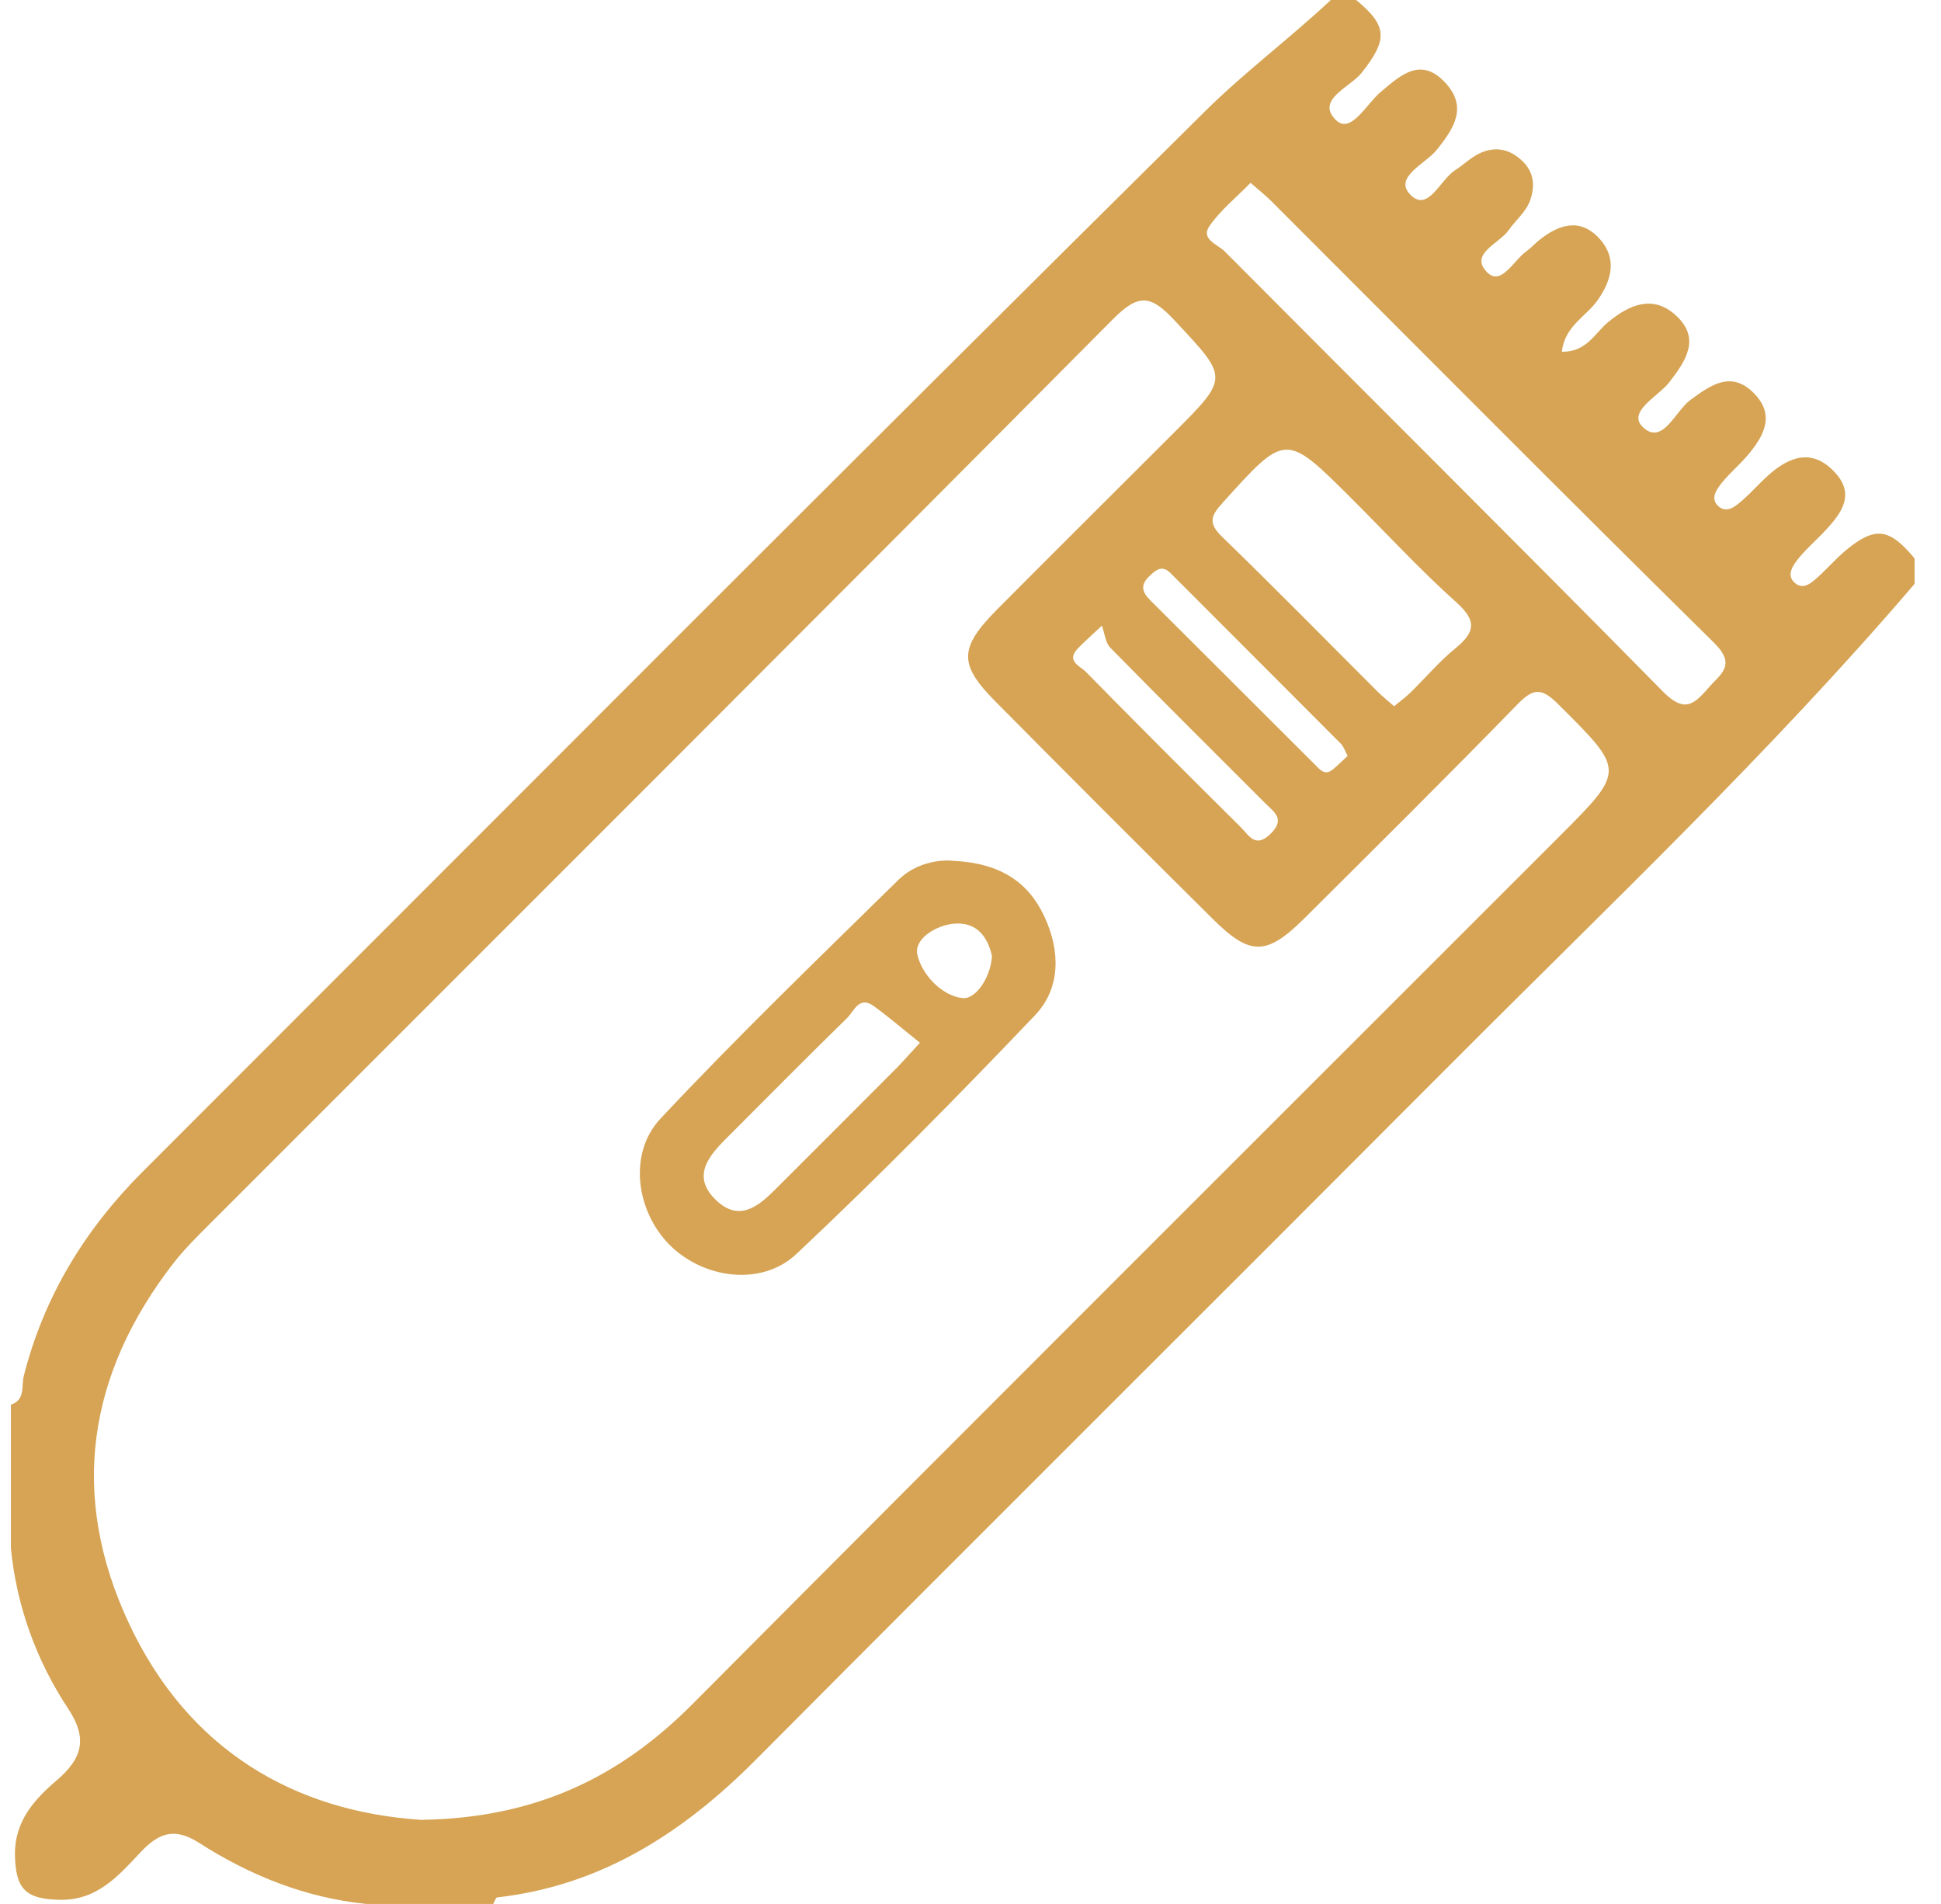 <svg width="52" height="51" viewBox="0 0 52 51" fill="none" xmlns="http://www.w3.org/2000/svg">
<g clip-path="url(#clip0_110_2548)">
<path d="M49.439 14.751C49.151 14.993 48.906 15.286 48.62 15.531C48.471 15.658 48.296 15.771 48.115 15.637C47.872 15.461 47.978 15.232 48.117 15.043C48.341 14.739 48.634 14.497 48.893 14.22C49.328 13.753 49.714 13.249 49.154 12.65C48.555 12.006 47.942 12.219 47.368 12.736C47.089 12.988 46.844 13.278 46.547 13.512C46.389 13.635 46.212 13.714 46.039 13.562C45.862 13.408 45.923 13.22 46.037 13.054C46.252 12.743 46.554 12.505 46.799 12.219C47.253 11.695 47.575 11.117 46.98 10.525C46.379 9.926 45.84 10.305 45.284 10.715C44.878 11.017 44.54 11.938 44.016 11.444C43.578 11.031 44.426 10.62 44.724 10.235C45.173 9.656 45.565 9.06 44.898 8.449C44.283 7.885 43.653 8.157 43.075 8.635C42.725 8.926 42.503 9.434 41.843 9.422C41.918 8.731 42.496 8.477 42.8 8.043C43.186 7.492 43.328 6.916 42.848 6.39C42.333 5.827 41.763 6.009 41.237 6.431C41.119 6.524 41.019 6.642 40.897 6.728C40.552 6.968 40.214 7.683 39.835 7.288C39.359 6.796 40.167 6.526 40.416 6.167C40.607 5.891 40.89 5.678 41.001 5.344C41.131 4.956 41.085 4.593 40.775 4.305C40.48 4.026 40.135 3.92 39.733 4.067C39.445 4.174 39.234 4.4 38.983 4.559C38.579 4.816 38.254 5.709 37.776 5.208C37.334 4.743 38.189 4.389 38.49 4.015C38.955 3.439 39.323 2.867 38.722 2.218C38.062 1.506 37.529 2.01 36.982 2.47C36.605 2.785 36.184 3.62 35.78 3.207C35.249 2.667 36.174 2.336 36.481 1.948C37.177 1.064 37.181 0.699 36.331 0H35.653C34.562 1.021 33.35 1.928 32.3 2.965C22.771 12.394 13.315 21.898 3.831 31.377C2.279 32.926 1.177 34.725 0.635 36.866C0.571 37.116 0.685 37.504 0.292 37.626V41.48C0.449 43.036 0.975 44.481 1.826 45.769C2.368 46.59 2.189 47.114 1.52 47.688C0.914 48.206 0.39 48.788 0.401 49.682C0.415 50.603 0.689 50.875 1.61 50.889C2.606 50.907 3.175 50.242 3.765 49.616C4.237 49.113 4.661 48.934 5.324 49.358C6.689 50.233 8.175 50.834 9.812 51H13.213C13.249 50.939 13.278 50.83 13.322 50.825C16.114 50.508 18.305 49.09 20.244 47.142C26.45 40.904 32.69 34.7 38.901 28.469C43.099 24.259 47.42 20.167 51.292 15.64V14.959C50.614 14.138 50.229 14.091 49.439 14.751ZM41.775 22.406C34.031 30.15 26.276 37.883 18.552 45.647C16.624 47.584 14.385 48.698 11.289 48.748C7.914 48.528 5.054 46.906 3.45 43.476C1.851 40.056 2.343 36.812 4.645 33.838C4.945 33.453 5.299 33.105 5.646 32.758C13.707 24.692 21.782 16.64 29.819 8.547C30.506 7.855 30.833 7.905 31.459 8.574C32.91 10.128 32.947 10.094 31.441 11.6C29.866 13.174 28.285 14.744 26.713 16.325C25.695 17.352 25.679 17.792 26.657 18.779C28.596 20.737 30.544 22.687 32.502 24.627C33.498 25.613 33.936 25.602 34.956 24.588C36.857 22.696 38.763 20.809 40.632 18.888C41.06 18.448 41.276 18.393 41.745 18.863C43.533 20.646 43.555 20.625 41.775 22.406ZM30.817 16.08C30.585 15.851 30.549 15.66 30.799 15.427C30.978 15.259 31.134 15.127 31.361 15.354C32.883 16.878 34.405 18.398 35.925 19.925C35.998 19.997 36.029 20.111 36.104 20.247C35.961 20.378 35.836 20.51 35.694 20.621C35.483 20.787 35.349 20.601 35.226 20.48C33.754 19.015 32.289 17.543 30.817 16.08ZM34.04 22.334C33.632 22.735 33.457 22.374 33.246 22.163C31.851 20.782 30.463 19.394 29.086 17.992C28.941 17.845 28.56 17.713 28.864 17.382C28.986 17.248 29.127 17.13 29.519 16.76C29.601 16.985 29.617 17.221 29.744 17.348C31.121 18.75 32.513 20.136 33.904 21.524C34.142 21.76 34.437 21.941 34.04 22.334ZM32.731 14.37C32.357 14.004 32.445 13.812 32.754 13.469C34.444 11.595 34.435 11.586 36.206 13.351C37.141 14.283 38.039 15.259 39.021 16.139C39.57 16.633 39.518 16.935 38.994 17.364C38.556 17.72 38.189 18.158 37.783 18.555C37.651 18.682 37.501 18.79 37.349 18.918C37.184 18.772 37.036 18.657 36.905 18.525C35.514 17.137 34.14 15.735 32.731 14.37ZM45.751 18.446C45.354 18.908 45.096 19.078 44.544 18.518C40.654 14.567 36.717 10.663 32.806 6.73C32.627 6.551 32.16 6.408 32.398 6.061C32.688 5.637 33.11 5.301 33.502 4.897C33.725 5.092 33.899 5.228 34.056 5.385C38.005 9.332 41.938 13.294 45.914 17.212C46.538 17.826 46.089 18.053 45.751 18.446Z" fill="#D6A454"/>
<path d="M27.979 24.55C27.55 23.629 26.797 23.118 25.541 23.059C25.132 23.016 24.518 23.13 24.073 23.565C21.923 25.675 19.754 27.768 17.695 29.964C16.817 30.901 17.046 32.457 17.946 33.353C18.845 34.249 20.398 34.471 21.335 33.591C23.529 31.529 25.645 29.381 27.723 27.201C28.426 26.466 28.405 25.464 27.979 24.55ZM24.019 28.61C22.93 29.703 21.839 30.794 20.748 31.883C20.296 32.33 19.802 32.722 19.198 32.162C18.543 31.549 18.935 31.021 19.419 30.533C20.51 29.442 21.594 28.344 22.696 27.267C22.878 27.09 23.016 26.666 23.402 26.945C23.821 27.249 24.214 27.587 24.645 27.932C24.32 28.285 24.175 28.453 24.019 28.61ZM25.797 26.736C25.232 26.684 24.686 26.096 24.574 25.559C24.49 25.146 25.087 24.77 25.59 24.74C26.164 24.704 26.462 25.087 26.575 25.611C26.543 26.174 26.144 26.768 25.797 26.736Z" fill="#D6A454"/>
</g>
<defs>
<clipPath id="clip0_110_2548">
<rect width="51" height="51" fill="white" transform="translate(0.292)"/>
</clipPath>
</defs>
</svg>
